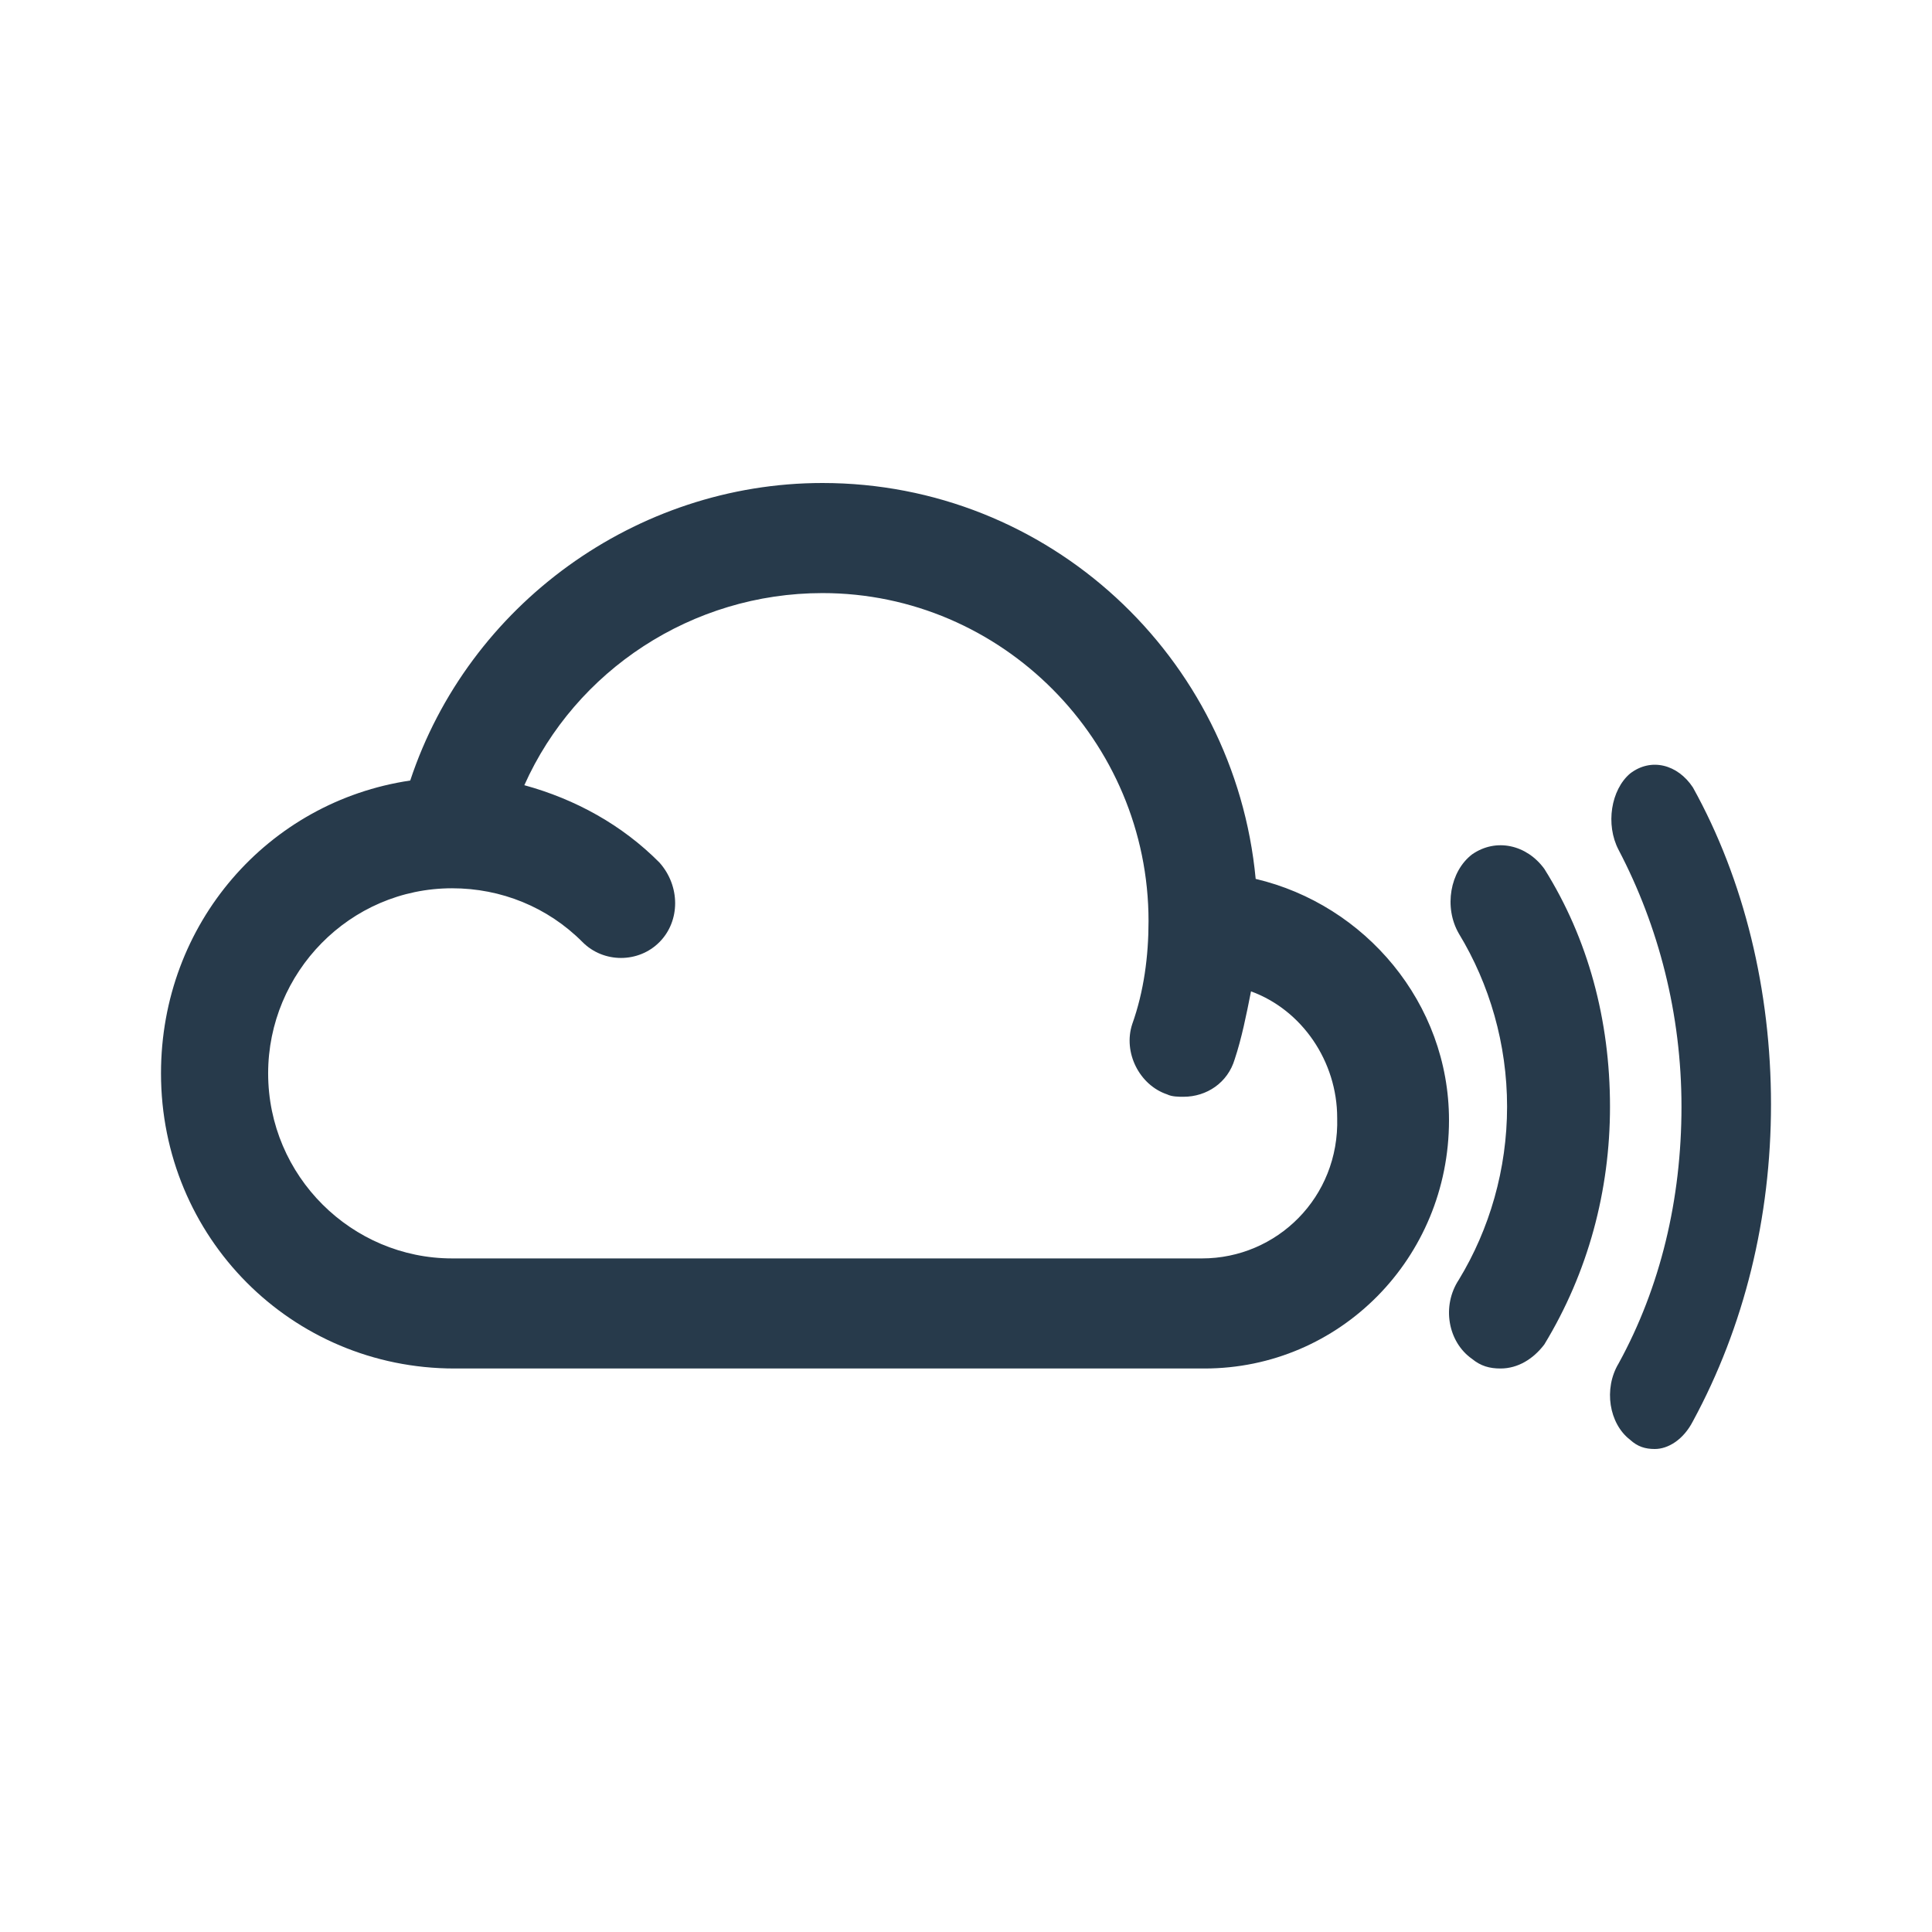 <?xml version="1.0" encoding="UTF-8"?>
<svg width="48px" height="48px" viewBox="0 0 48 48" version="1.1" xmlns="http://www.w3.org/2000/svg" xmlns:xlink="http://www.w3.org/1999/xlink">
    <!-- Generator: Sketch 54 (76480) - https://sketchapp.com -->
    <title>Icon/Store/MixCloud</title>
    <desc>Created with Sketch.</desc>
    <g id="Icon/Store/MixCloud" stroke="none" stroke-width="1" fill="none" fill-rule="evenodd">
        <g id="Group" transform="translate(4, 12)" fill="#273A4B" fill-rule="nonzero">
            <path d="M27.197,9.836 C26.676,4.307 22.047,0 16.434,0 C11.805,0 7.638,3.026 6.192,7.392 C2.662,7.915 0,10.942 0,14.667 C0,18.741 3.241,22 7.291,22 L25.924,22 C29.28,22 32,19.265 32,15.831 C32,12.921 29.917,10.476 27.197,9.836 Z M25.866,19.265 L7.233,19.265 C4.745,19.265 2.662,17.228 2.662,14.667 C2.662,12.164 4.687,10.069 7.233,10.069 C8.448,10.069 9.606,10.534 10.474,11.407 C10.995,11.931 11.863,11.931 12.383,11.407 C12.904,10.884 12.904,10.011 12.383,9.429 C11.458,8.497 10.3,7.857 9.027,7.508 C10.3,4.656 13.193,2.735 16.434,2.735 C20.89,2.735 24.535,6.402 24.535,10.884 C24.535,11.757 24.42,12.63 24.13,13.444 C23.899,14.143 24.304,14.958 24.998,15.19 C25.114,15.249 25.288,15.249 25.403,15.249 C25.982,15.249 26.503,14.899 26.676,14.317 C26.85,13.794 26.966,13.212 27.081,12.63 C28.354,13.095 29.222,14.376 29.222,15.772 C29.28,17.751 27.718,19.265 25.866,19.265 Z" id="Shape"></path>
            <path d="M37.113,24 C36.876,24 36.687,23.943 36.498,23.77 C35.977,23.368 35.835,22.506 36.214,21.874 C37.255,19.977 37.776,17.793 37.776,15.495 C37.776,13.196 37.208,11.012 36.214,9.116 C35.883,8.484 36.025,7.622 36.498,7.219 C37.018,6.817 37.681,6.989 38.06,7.564 C39.337,9.863 40,12.621 40,15.437 C40,18.253 39.337,20.954 38.06,23.31 C37.823,23.77 37.444,24 37.113,24 L37.113,24 Z" id="Path"></path>
            <path d="M33.28,22 C33.008,22 32.79,21.94 32.572,21.761 C31.974,21.343 31.811,20.448 32.246,19.792 C33.008,18.538 33.443,17.046 33.443,15.494 C33.443,13.943 33.008,12.451 32.246,11.197 C31.865,10.541 32.028,9.645 32.572,9.228 C33.171,8.81 33.933,8.989 34.368,9.586 C35.456,11.317 36,13.346 36,15.494 C36,17.583 35.456,19.613 34.368,21.403 C34.096,21.761 33.715,22 33.28,22 L33.28,22 Z" id="Path"></path>
        </g>
    </g>
</svg>